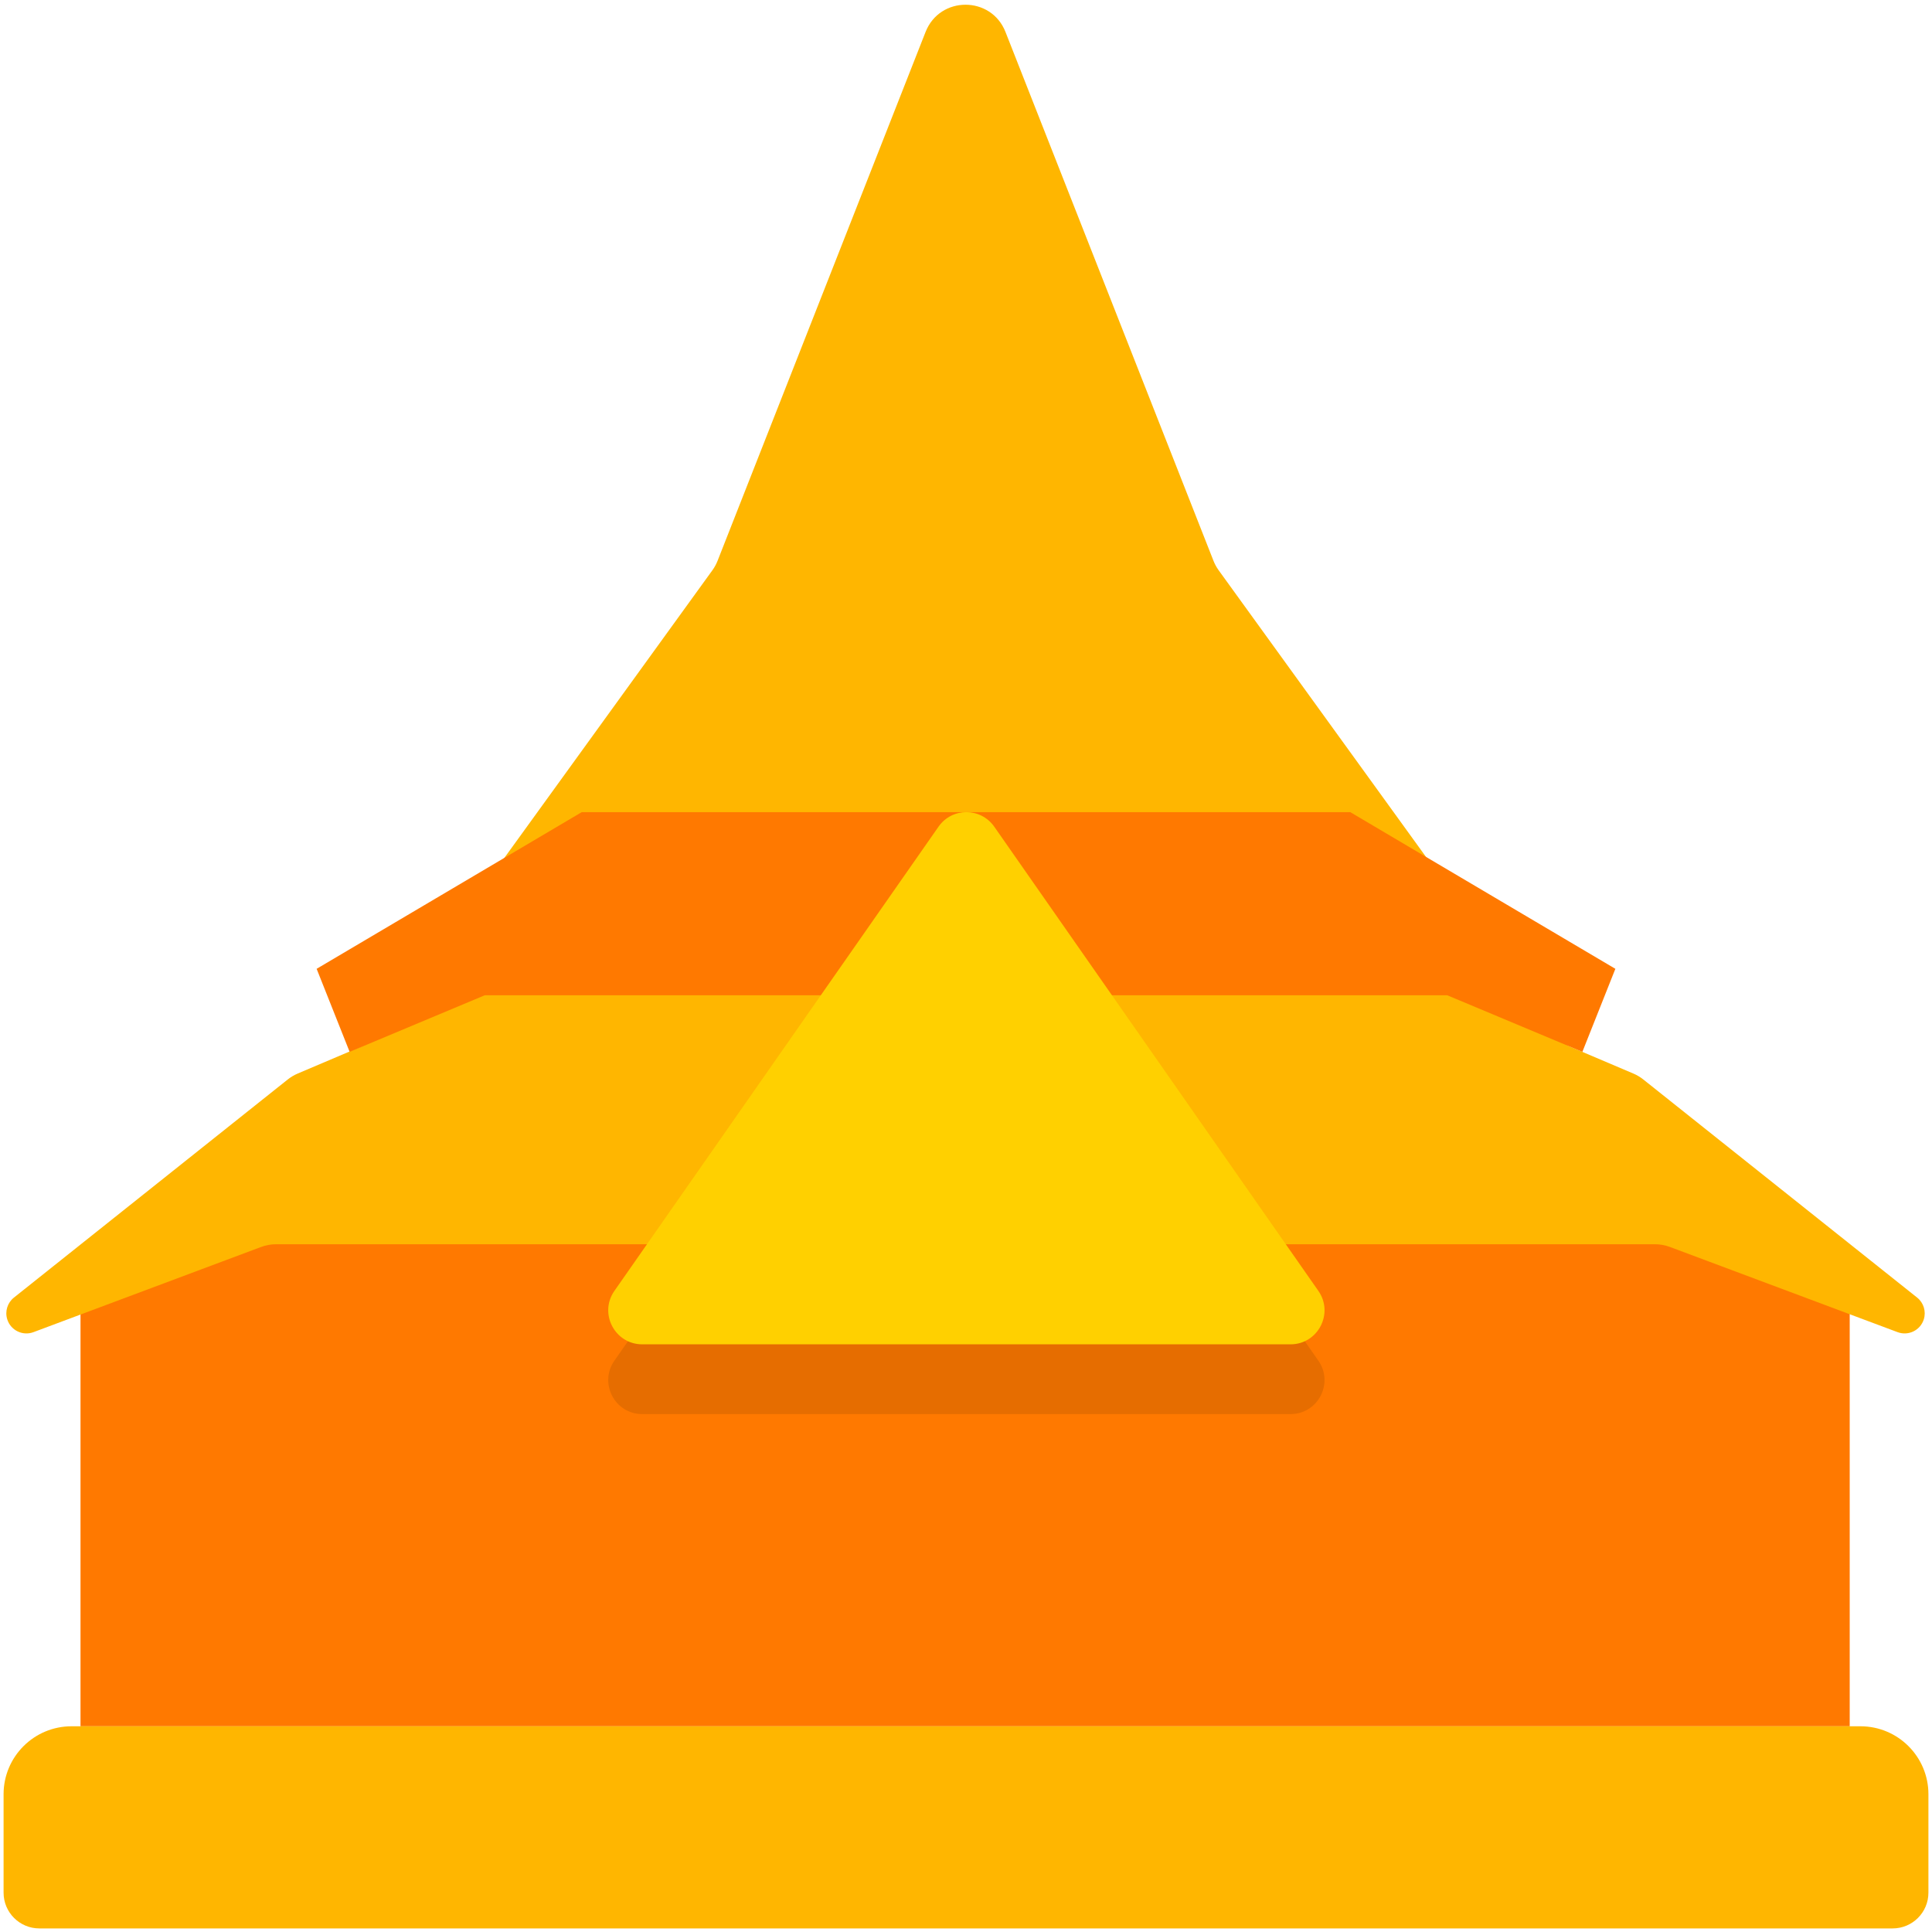 <svg width="1080" height="1080" viewBox="0 0 1080 1080" fill="none" xmlns="http://www.w3.org/2000/svg">
<path fill-rule="evenodd" clip-rule="evenodd" d="M88.913 684L45 717.328V965H539.5H1034V717.328L990.087 684H539.5H88.913Z" fill="#FF7900"/>
<path d="M2 1003C2 982.013 19.013 965 40 965H1040C1060.99 965 1078 982.013 1078 1003V1058C1078 1069.05 1069.05 1078 1058 1078H22C10.954 1078 2 1069.05 2 1058V1003Z" fill="#FFB600"/>
<path fill-rule="evenodd" clip-rule="evenodd" d="M517.4 17.86C525.379 -2.427 554.09 -2.427 562.069 17.86L678.344 313.494C679.081 315.369 680.052 317.143 681.232 318.775L868.256 577.339C870.817 580.879 874.296 583.653 878.318 585.362L913.057 600.122C915.055 600.971 916.928 602.086 918.625 603.438L1071.7 725.367C1075.33 728.265 1076.81 733.104 1075.41 737.538C1073.47 743.675 1066.79 746.934 1060.76 744.678L933.518 697.063C930.828 696.056 927.979 695.54 925.107 695.54H539.735H154.363C151.491 695.54 148.642 696.056 145.951 697.063L18.711 744.678C12.683 746.934 5.997 743.675 4.059 737.538C2.659 733.104 4.135 728.265 7.773 725.367L160.844 603.438C162.542 602.086 164.415 600.971 166.413 600.122L201.152 585.362C205.174 583.653 208.652 580.879 211.213 577.339L398.237 318.775C399.418 317.143 400.388 315.369 401.126 313.494L517.4 17.86Z" fill="#FFB600"/>
<path fill-rule="evenodd" clip-rule="evenodd" d="M195.448 588L177 541.575L325.175 454H540H754.825L903 541.575L884.552 588L808.977 556.346H540H271.023L195.448 588Z" fill="#FF7900"/>
<g filter="url(#filter0_f_702_68)">
<path fill-rule="evenodd" clip-rule="evenodd" d="M555.792 501.123C548.23 490.292 532.198 490.292 524.635 501.123L343.455 760.613C334.661 773.208 343.672 790.49 359.033 790.49H721.395C736.756 790.49 745.767 773.208 736.973 760.613L555.792 501.123Z" fill="black" fill-opacity="0.1"/>
</g>
<path fill-rule="evenodd" clip-rule="evenodd" d="M555.792 462.123C548.23 451.292 532.198 451.292 524.635 462.123L343.455 721.613C334.661 734.208 343.672 751.49 359.033 751.49H721.395C736.756 751.49 745.767 734.208 736.973 721.613L555.792 462.123Z" fill="#FFD000"/>
<defs>
<filter id="filter0_f_702_68" x="240" y="393" width="600.428" height="497.49" filterUnits="userSpaceOnUse" color-interpolation-filters="sRGB">
<feFlood flood-opacity="0" result="BackgroundImageFix"/>
<feBlend mode="normal" in="SourceGraphic" in2="BackgroundImageFix" result="shape"/>
<feGaussianBlur stdDeviation="50" result="effect1_foregroundBlur_702_68"/>
</filter>
</defs>
</svg>
